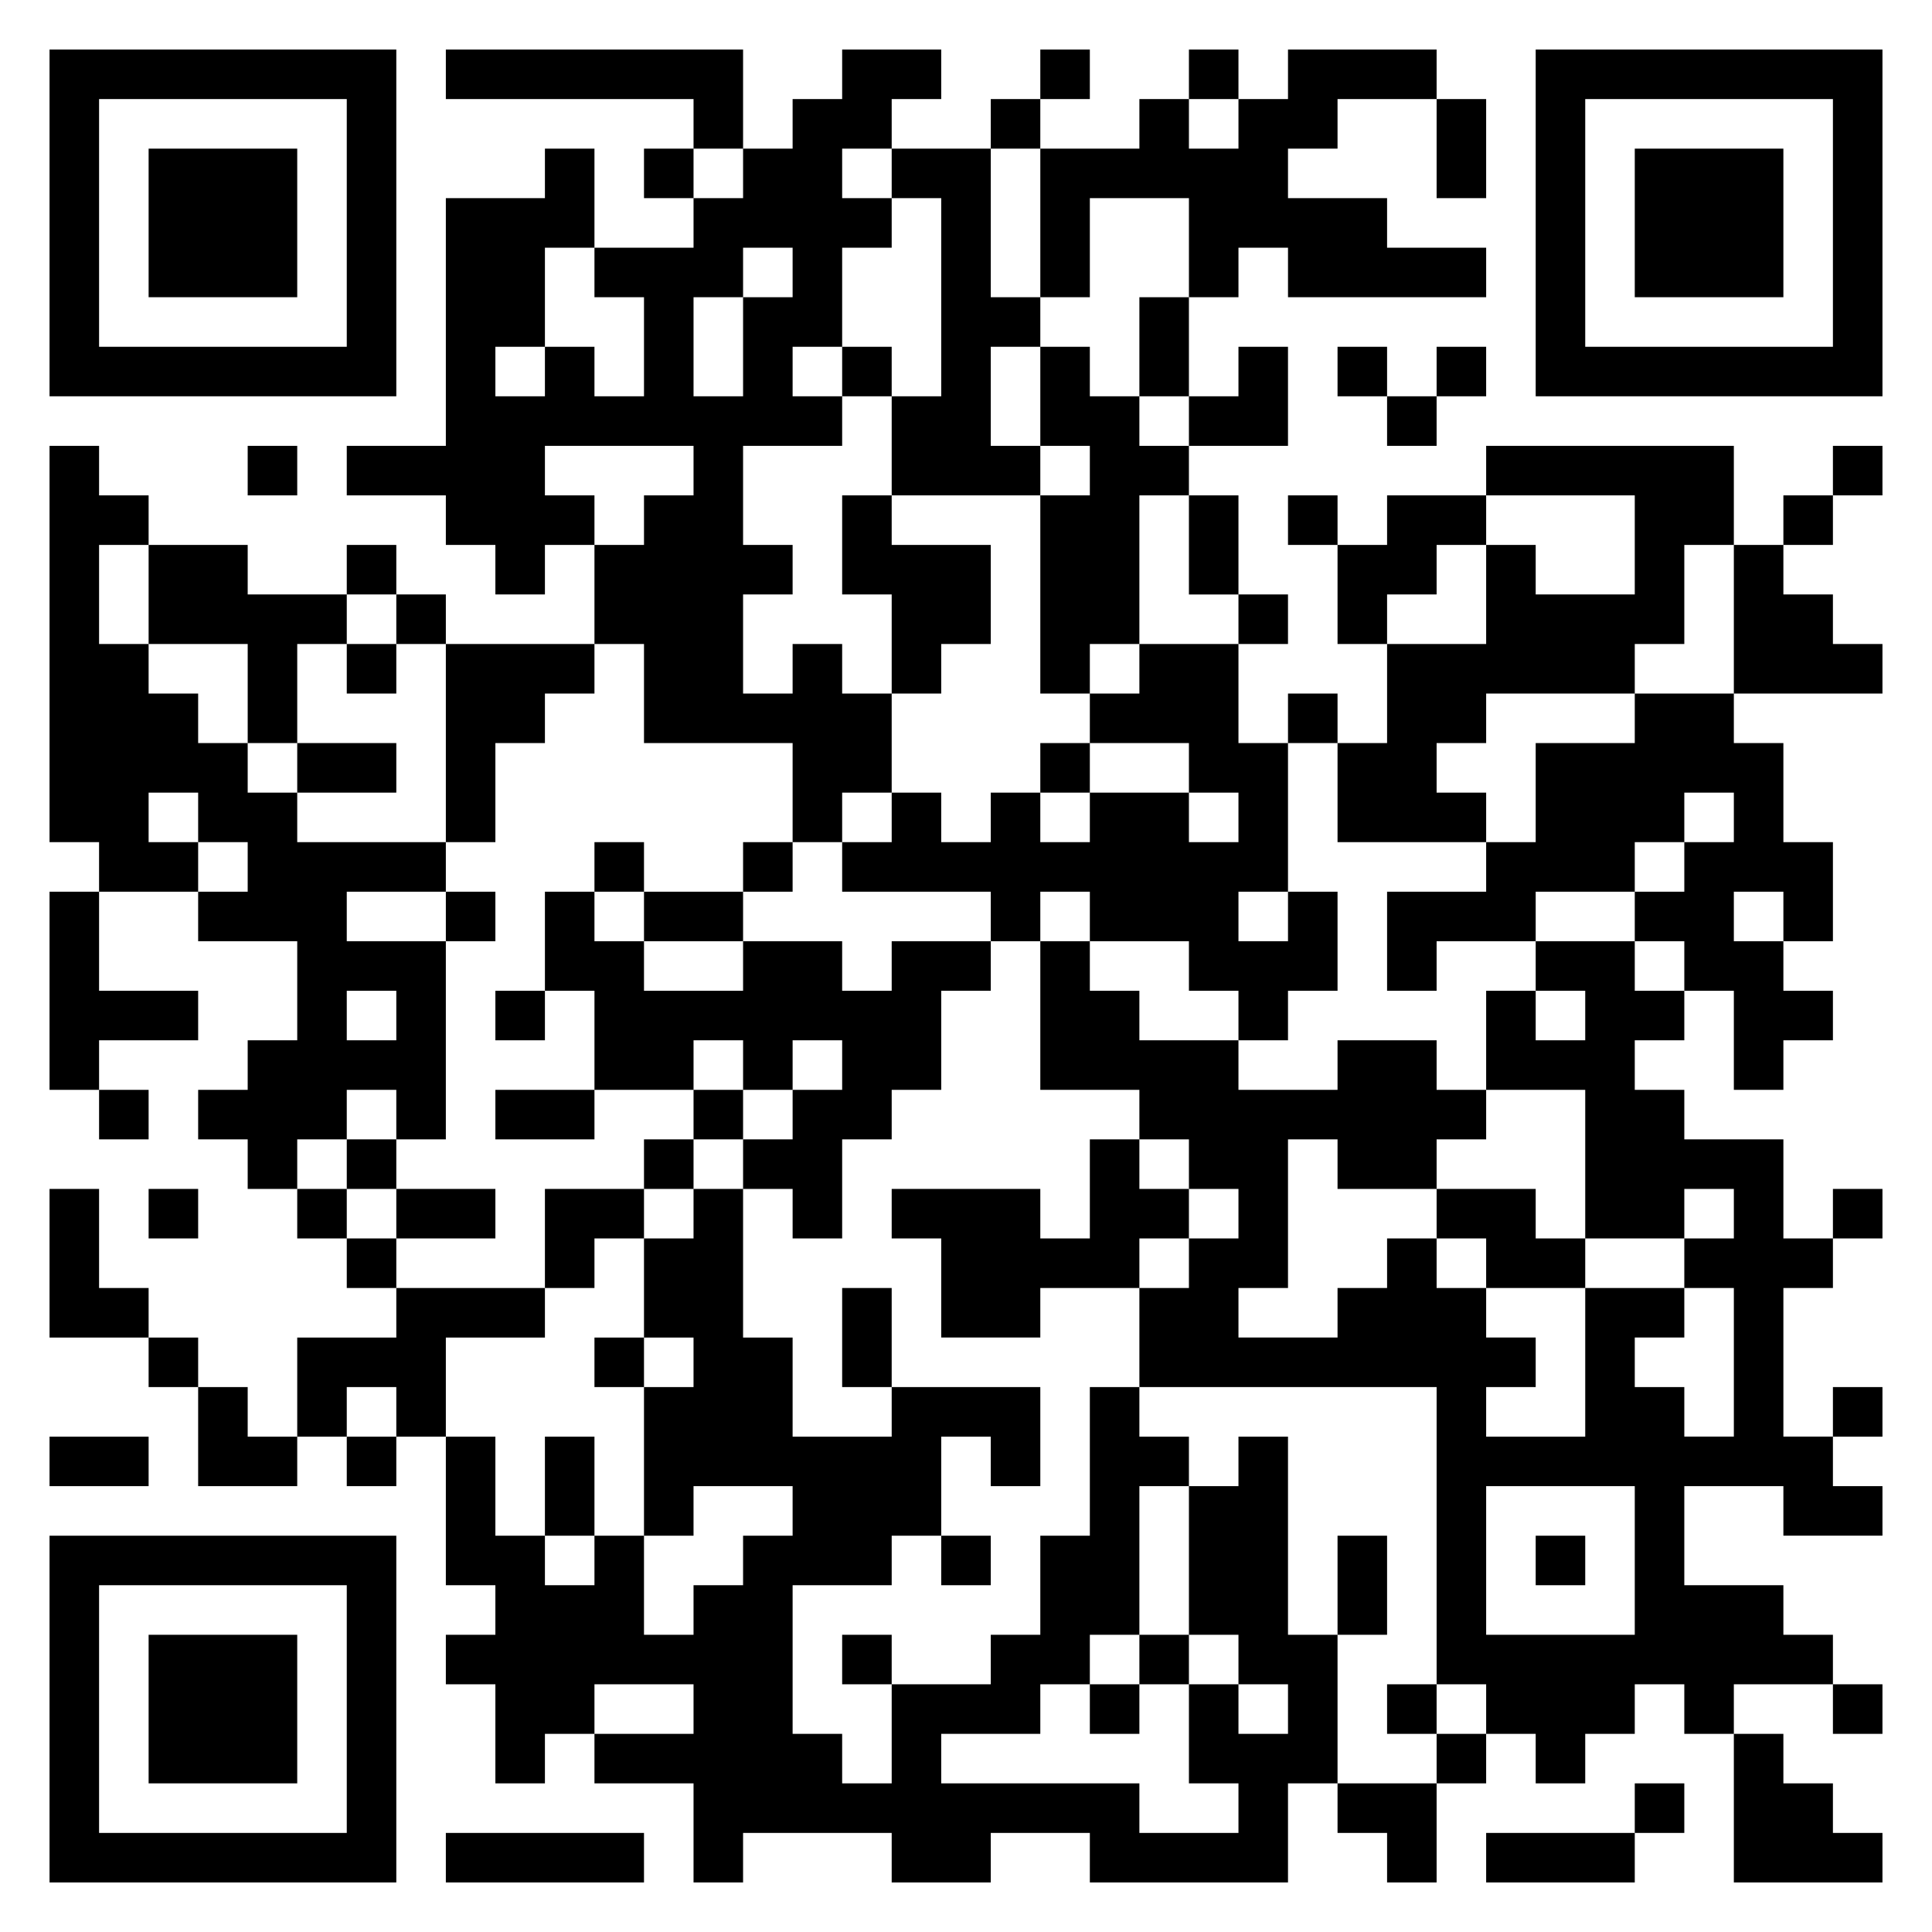 <svg xmlns="http://www.w3.org/2000/svg" viewBox="0 0 39 39"><path d="M1 1h7v7h-7zM9 1h6v2h-1v-1h-5zM17 1h2v1h-1v1h-1v1h1v1h-1v2h-1v1h1v1h-2v2h1v1h-1v2h1v-1h1v1h1v2h-1v1h-1v-2h-3v-2h-1v-2h1v-1h1v-1h-3v1h1v1h-1v1h-1v-1h-1v-1h-2v-1h2v-5h2v-1h1v2h-1v2h-1v1h1v-1h1v1h1v-2h-1v-1h2v-1h1v-1h1v-1h1zM21 1h1v1h-1zM24 1h1v1h-1zM26 1h3v1h-2v1h-1v1h2v1h2v1h-4v-1h-1v1h-1v-2h-2v2h-1v-3h2v-1h1v1h1v-1h1zM31 1h7v7h-7zM2 2v5h5v-5zM20 2h1v1h-1zM29 2h1v2h-1zM32 2v5h5v-5zM3 3h3v3h-3zM13 3h1v1h-1zM18 3h2v3h1v1h-1v2h1v1h-3v-2h1v-4h-1zM33 3h3v3h-3zM15 5v1h-1v2h1v-2h1v-1zM23 6h1v2h-1zM17 7h1v1h-1zM21 7h1v1h1v1h1v1h-1v3h-1v1h-1v-4h1v-1h-1zM25 7h1v2h-2v-1h1zM27 7h1v1h-1zM29 7h1v1h-1zM28 8h1v1h-1zM1 9h1v1h1v1h-1v2h1v1h1v1h1v1h1v1h3v1h-2v1h2v4h-1v-1h-1v1h-1v1h-1v-1h-1v-1h1v-1h1v-2h-2v-1h1v-1h-1v-1h-1v1h1v1h-2v-1h-1zM5 9h1v1h-1zM30 9h5v2h-1v2h-1v1h-3v1h-1v1h1v1h-3v-2h1v-2h2v-2h1v1h2v-2h-3zM37 9h1v1h-1zM17 10h1v1h2v2h-1v1h-1v-2h-1zM24 10h1v2h-1zM26 10h1v1h-1zM28 10h2v1h-1v1h-1v1h-1v-2h1zM36 10h1v1h-1zM3 11h2v1h2v1h-1v2h-1v-2h-2zM7 11h1v1h-1zM35 11h1v1h1v1h1v1h-3zM8 12h1v1h-1zM25 12h1v1h-1zM7 13h1v1h-1zM9 13h3v1h-1v1h-1v2h-1zM23 13h2v2h1v3h-1v1h1v-1h1v2h-1v1h-1v-1h-1v-1h-2v-1h-1v1h-1v-1h-3v-1h1v-1h1v1h1v-1h1v1h1v-1h2v1h1v-1h-1v-1h-2v-1h1zM26 14h1v1h-1zM33 14h2v1h1v2h1v2h-1v-1h-1v1h1v1h1v1h-1v1h-1v-2h-1v-1h-1v-1h1v-1h1v-1h-1v1h-1v1h-2v1h-2v1h-1v-2h2v-1h1v-2h2zM6 15h2v1h-2zM21 15h1v1h-1zM12 17h1v1h-1zM15 17h1v1h-1zM1 18h1v2h2v1h-2v1h-1zM9 18h1v1h-1zM11 18h1v1h1v1h2v-1h2v1h1v-1h2v1h-1v2h-1v1h-1v2h-1v-1h-1v-1h1v-1h1v-1h-1v1h-1v-1h-1v1h-2v-2h-1zM13 18h2v1h-2zM21 19h1v1h1v1h2v1h2v-1h2v1h1v1h-1v1h-2v-1h-1v3h-1v1h2v-1h1v-1h1v1h1v1h1v1h-1v1h2v-3h2v1h-1v1h1v1h1v-3h-1v-1h1v-1h-1v1h-2v-3h-2v-2h1v1h1v-1h-1v-1h2v1h1v1h-1v1h1v1h2v2h1v1h-1v3h1v1h1v1h-2v-1h-2v2h2v1h1v1h-2v1h-1v-1h-1v1h-1v1h-1v-1h-1v-1h-1v-6h-6v-2h1v-1h1v-1h-1v-1h-1v-1h-2zM7 20v1h1v-1zM10 20h1v1h-1zM2 22h1v1h-1zM10 22h2v1h-2zM14 22h1v1h-1zM7 23h1v1h-1zM13 23h1v1h-1zM22 23h1v1h1v1h-1v1h-2v1h-2v-2h-1v-1h3v1h1zM1 24h1v2h1v1h-2zM3 24h1v1h-1zM6 24h1v1h-1zM8 24h2v1h-2zM11 24h2v1h-1v1h-1zM14 24h1v3h1v2h2v-1h3v2h-1v-1h-1v2h-1v1h-2v3h1v1h1v-2h2v-1h1v-2h1v-3h1v1h1v1h-1v3h-1v1h-1v1h-2v1h4v1h2v-1h-1v-2h1v1h1v-1h-1v-1h-1v-3h1v-1h1v4h1v3h-1v2h-4v-1h-2v1h-2v-1h-3v1h-1v-2h-2v-1h2v-1h-2v1h-1v1h-1v-2h-1v-1h1v-1h-1v-3h1v2h1v1h1v-1h1v2h1v-1h1v-1h1v-1h-2v1h-1v-3h1v-1h-1v-2h1zM29 24h2v1h1v1h-2v-1h-1zM37 24h1v1h-1zM7 25h1v1h-1zM8 26h3v1h-2v2h-1v-1h-1v1h-1v-2h2zM17 26h1v2h-1zM3 27h1v1h-1zM12 27h1v1h-1zM4 28h1v1h1v1h-2zM37 28h1v1h-1zM1 29h2v1h-2zM7 29h1v1h-1zM11 29h1v2h-1zM30 30v3h3v-3zM1 31h7v7h-7zM19 31h1v1h-1zM27 31h1v2h-1zM31 31h1v1h-1zM2 32v5h5v-5zM3 33h3v3h-3zM17 33h1v1h-1zM23 33h1v1h-1zM22 34h1v1h-1zM28 34h1v1h-1zM37 34h1v1h-1zM29 35h1v1h-1zM35 35h1v1h1v1h1v1h-3zM27 36h2v2h-1v-1h-1zM33 36h1v1h-1zM9 37h4v1h-4zM30 37h3v1h-3z"/></svg>